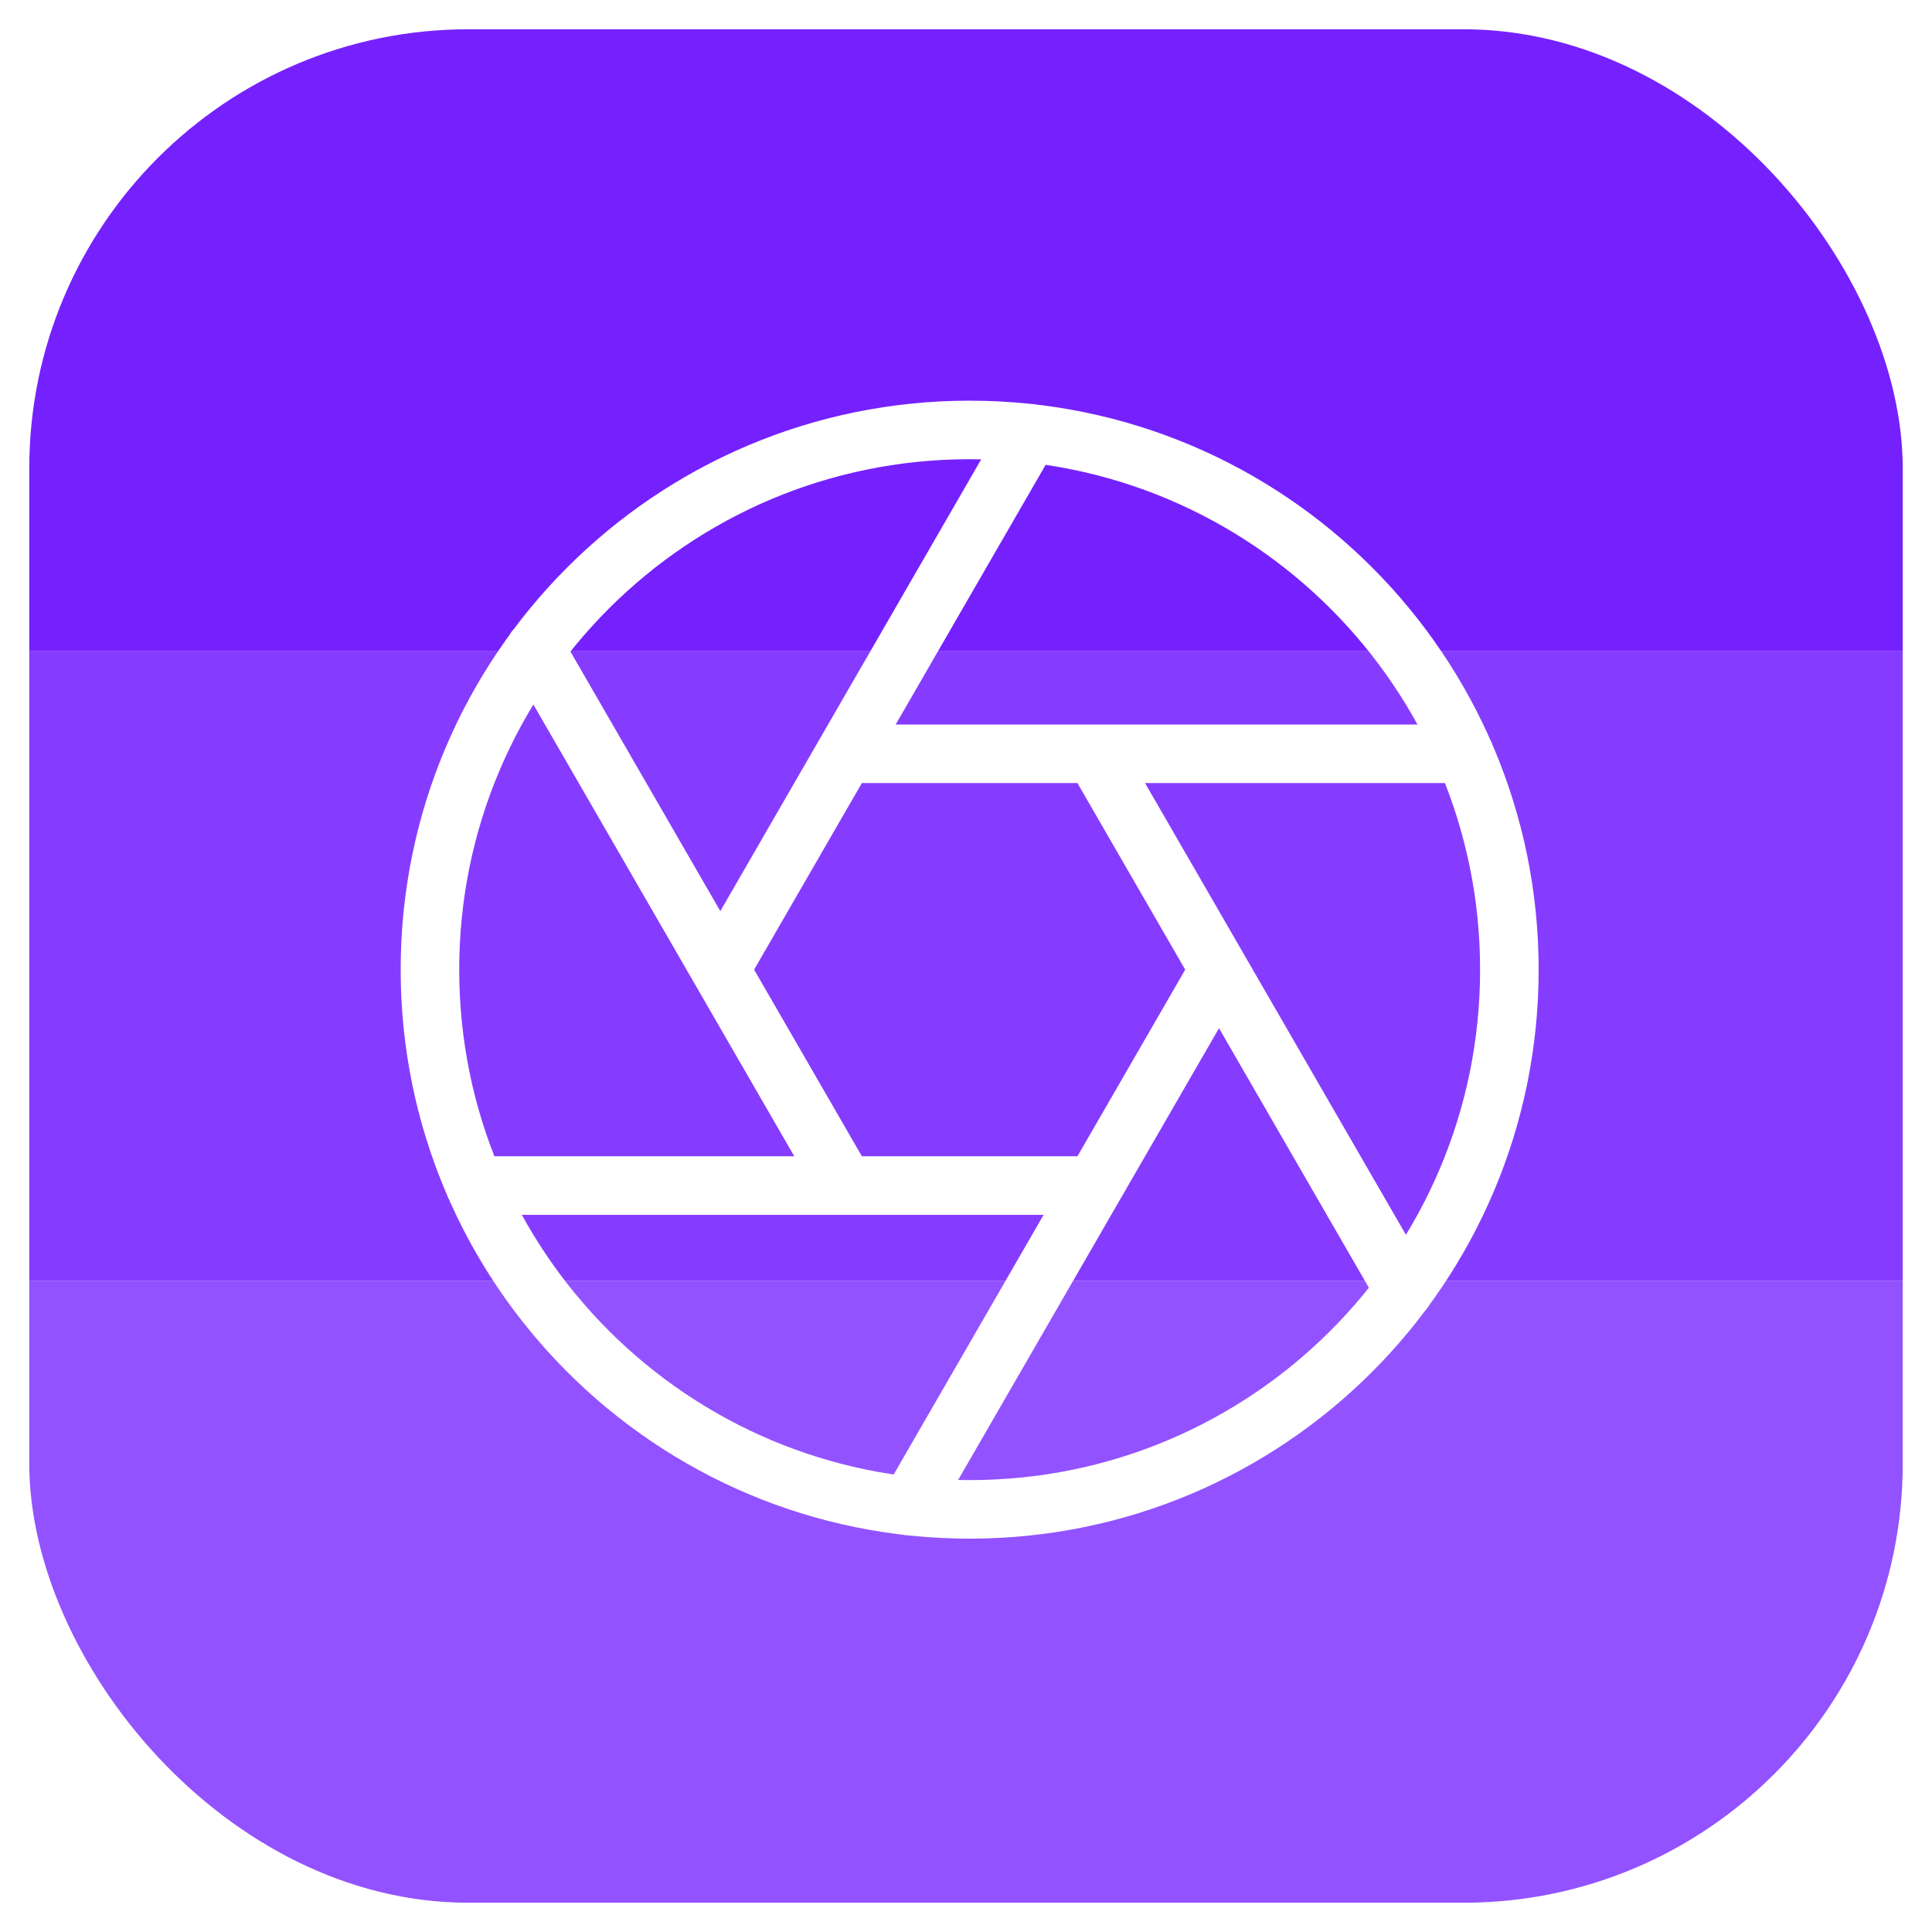 <svg width="264" height="264" viewBox="0 0 264 264" fill="none" xmlns="http://www.w3.org/2000/svg">
<g filter="url(#filter0_d_15_2)">
<g clip-path="url(#clip0_15_2)">
<rect x="4" width="256" height="256" rx="60" fill="white"/>
<rect width="256" height="85" transform="translate(4)" fill="#7521FE"/>
<rect width="256" height="86" transform="translate(4 85)" fill="#863CFF"/>
<rect width="256" height="85" transform="translate(4 171)" fill="#9352FF"/>
<path d="M149.536 99L191.869 172.308M115.464 99H200.129M98.427 128.5L140.76 55.193M115.464 158L73.131 84.692M149.536 158H64.871M166.573 128.5L124.24 201.808M206.25 128.5C206.25 169.231 173.231 202.25 132.5 202.25C91.769 202.25 58.75 169.231 58.75 128.5C58.75 87.769 91.769 54.75 132.5 54.75C173.231 54.75 206.25 87.769 206.25 128.5Z" stroke="white" stroke-width="8" stroke-linecap="round" stroke-linejoin="round"/>
</g>
</g>
<defs>
<filter id="filter0_d_15_2" x="0" y="0" width="264" height="264" filterUnits="userSpaceOnUse" color-interpolation-filters="sRGB">
<feFlood flood-opacity="0" result="BackgroundImageFix"/>
<feColorMatrix in="SourceAlpha" type="matrix" values="0 0 0 0 0 0 0 0 0 0 0 0 0 0 0 0 0 0 127 0" result="hardAlpha"/>
<feOffset dy="4"/>
<feGaussianBlur stdDeviation="2"/>
<feComposite in2="hardAlpha" operator="out"/>
<feColorMatrix type="matrix" values="0 0 0 0 0 0 0 0 0 0 0 0 0 0 0 0 0 0 0.25 0"/>
<feBlend mode="normal" in2="BackgroundImageFix" result="effect1_dropShadow_15_2"/>
<feBlend mode="normal" in="SourceGraphic" in2="effect1_dropShadow_15_2" result="shape"/>
</filter>
<clipPath id="clip0_15_2">
<rect x="4" width="256" height="256" rx="60" fill="white"/>
</clipPath>
</defs>
</svg>
